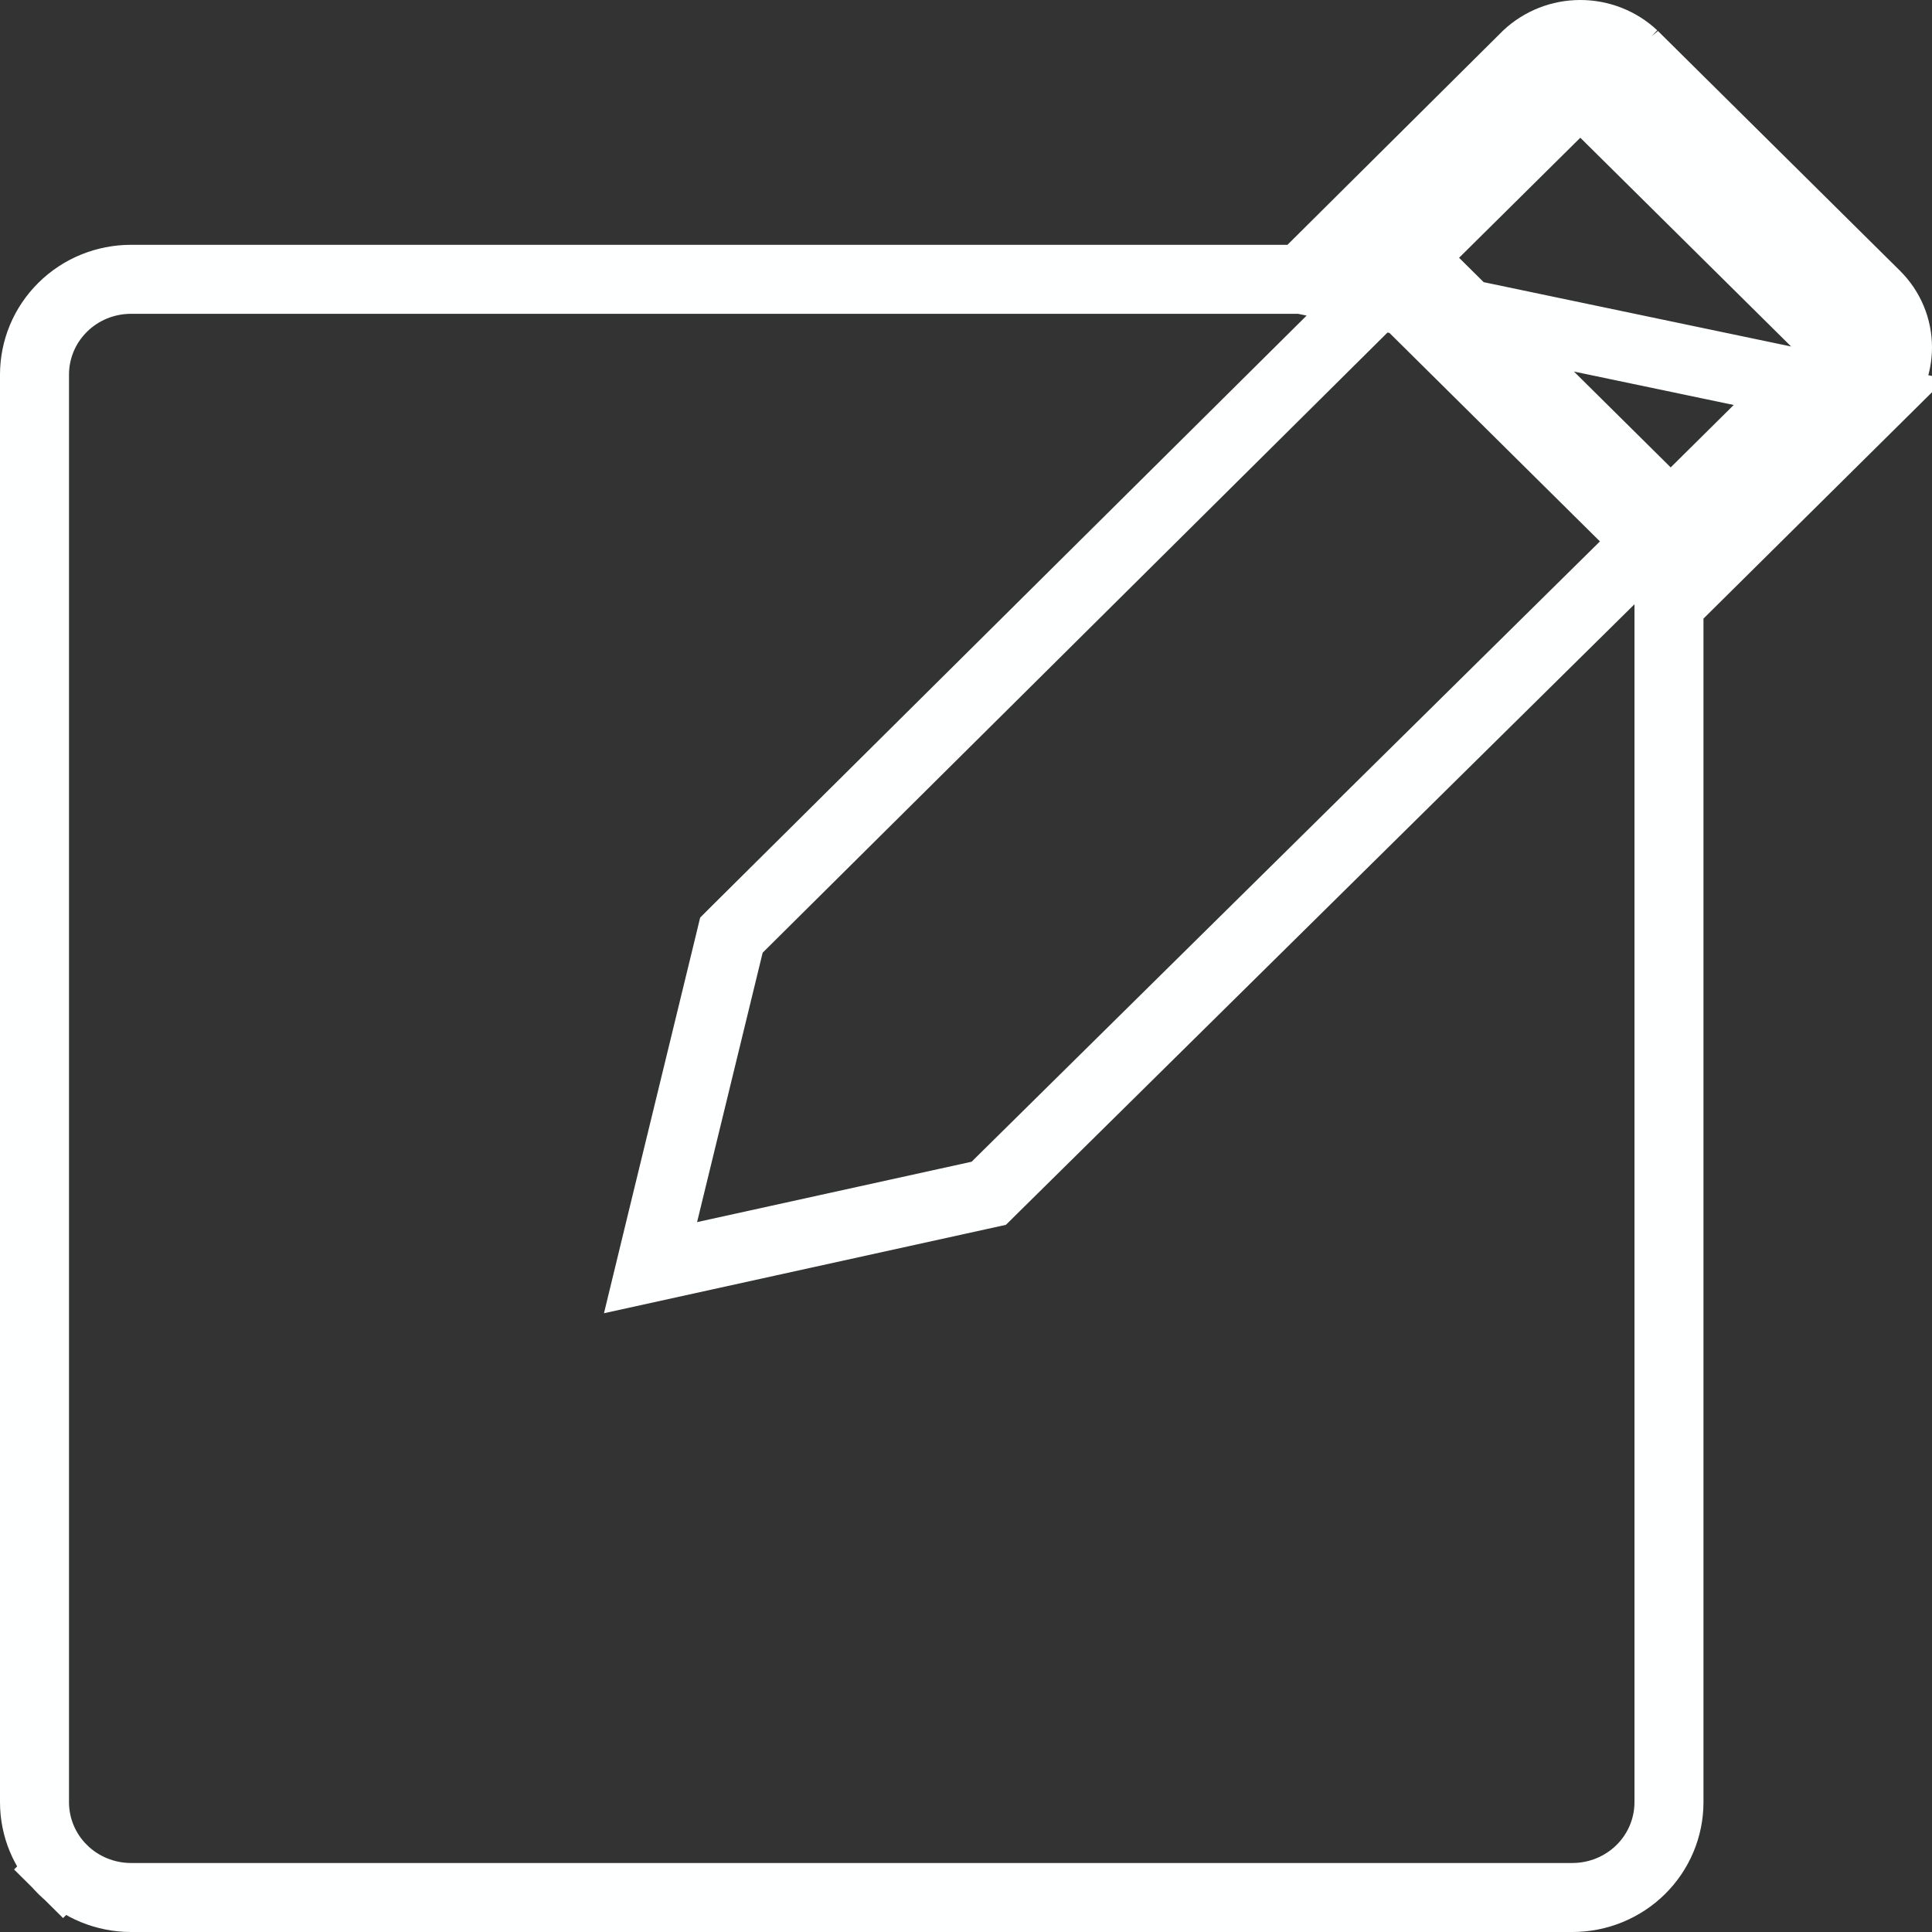 <svg width="28" height="28" viewBox="0 0 28 28" fill="none" xmlns="http://www.w3.org/2000/svg">
<rect x="0" y="0" width="28" height="28" fill="#333333" stroke="none"/>
<path d="M18.864 4.048H18.658H1.899C1.526 4.048 1.17 4.194 0.908 4.454C0.646 4.713 0.5 5.064 0.5 5.429V26.119C0.5 26.484 0.646 26.834 0.908 27.094L0.559 27.446L0.908 27.094C1.17 27.353 1.526 27.5 1.899 27.5H22.789C23.161 27.5 23.518 27.353 23.78 27.094C24.042 26.834 24.188 26.484 24.188 26.119V8.965V8.756L24.336 8.61L27.184 5.789L18.864 4.048ZM18.864 4.048L19.011 3.903M18.864 4.048L19.011 3.903M19.011 3.903L22.13 0.804C22.338 0.609 22.614 0.5 22.903 0.5C23.191 0.5 23.468 0.609 23.676 0.804M19.011 3.903L23.676 0.804M23.676 0.804L27.184 4.279C27.184 4.279 27.184 4.279 27.184 4.279C27.387 4.48 27.5 4.752 27.5 5.034C27.5 5.316 27.387 5.587 27.184 5.788L23.676 0.804ZM14.189 17.325L14.33 17.294L14.433 17.192L23.539 8.202L23.899 7.846L23.539 7.491L20.472 4.453L20.12 4.104L19.768 4.453L10.7 13.453L10.6 13.553L10.567 13.69L9.617 17.593L9.428 18.372L10.21 18.2L14.189 17.325ZM23.861 7.129L24.213 7.477L24.565 7.129L26.322 5.389L26.68 5.034L26.322 4.678L23.255 1.641L22.903 1.292L22.551 1.641L20.794 3.381L20.436 3.736L20.794 4.091L23.861 7.129Z" stroke="#FEFFFF"/>
</svg>
